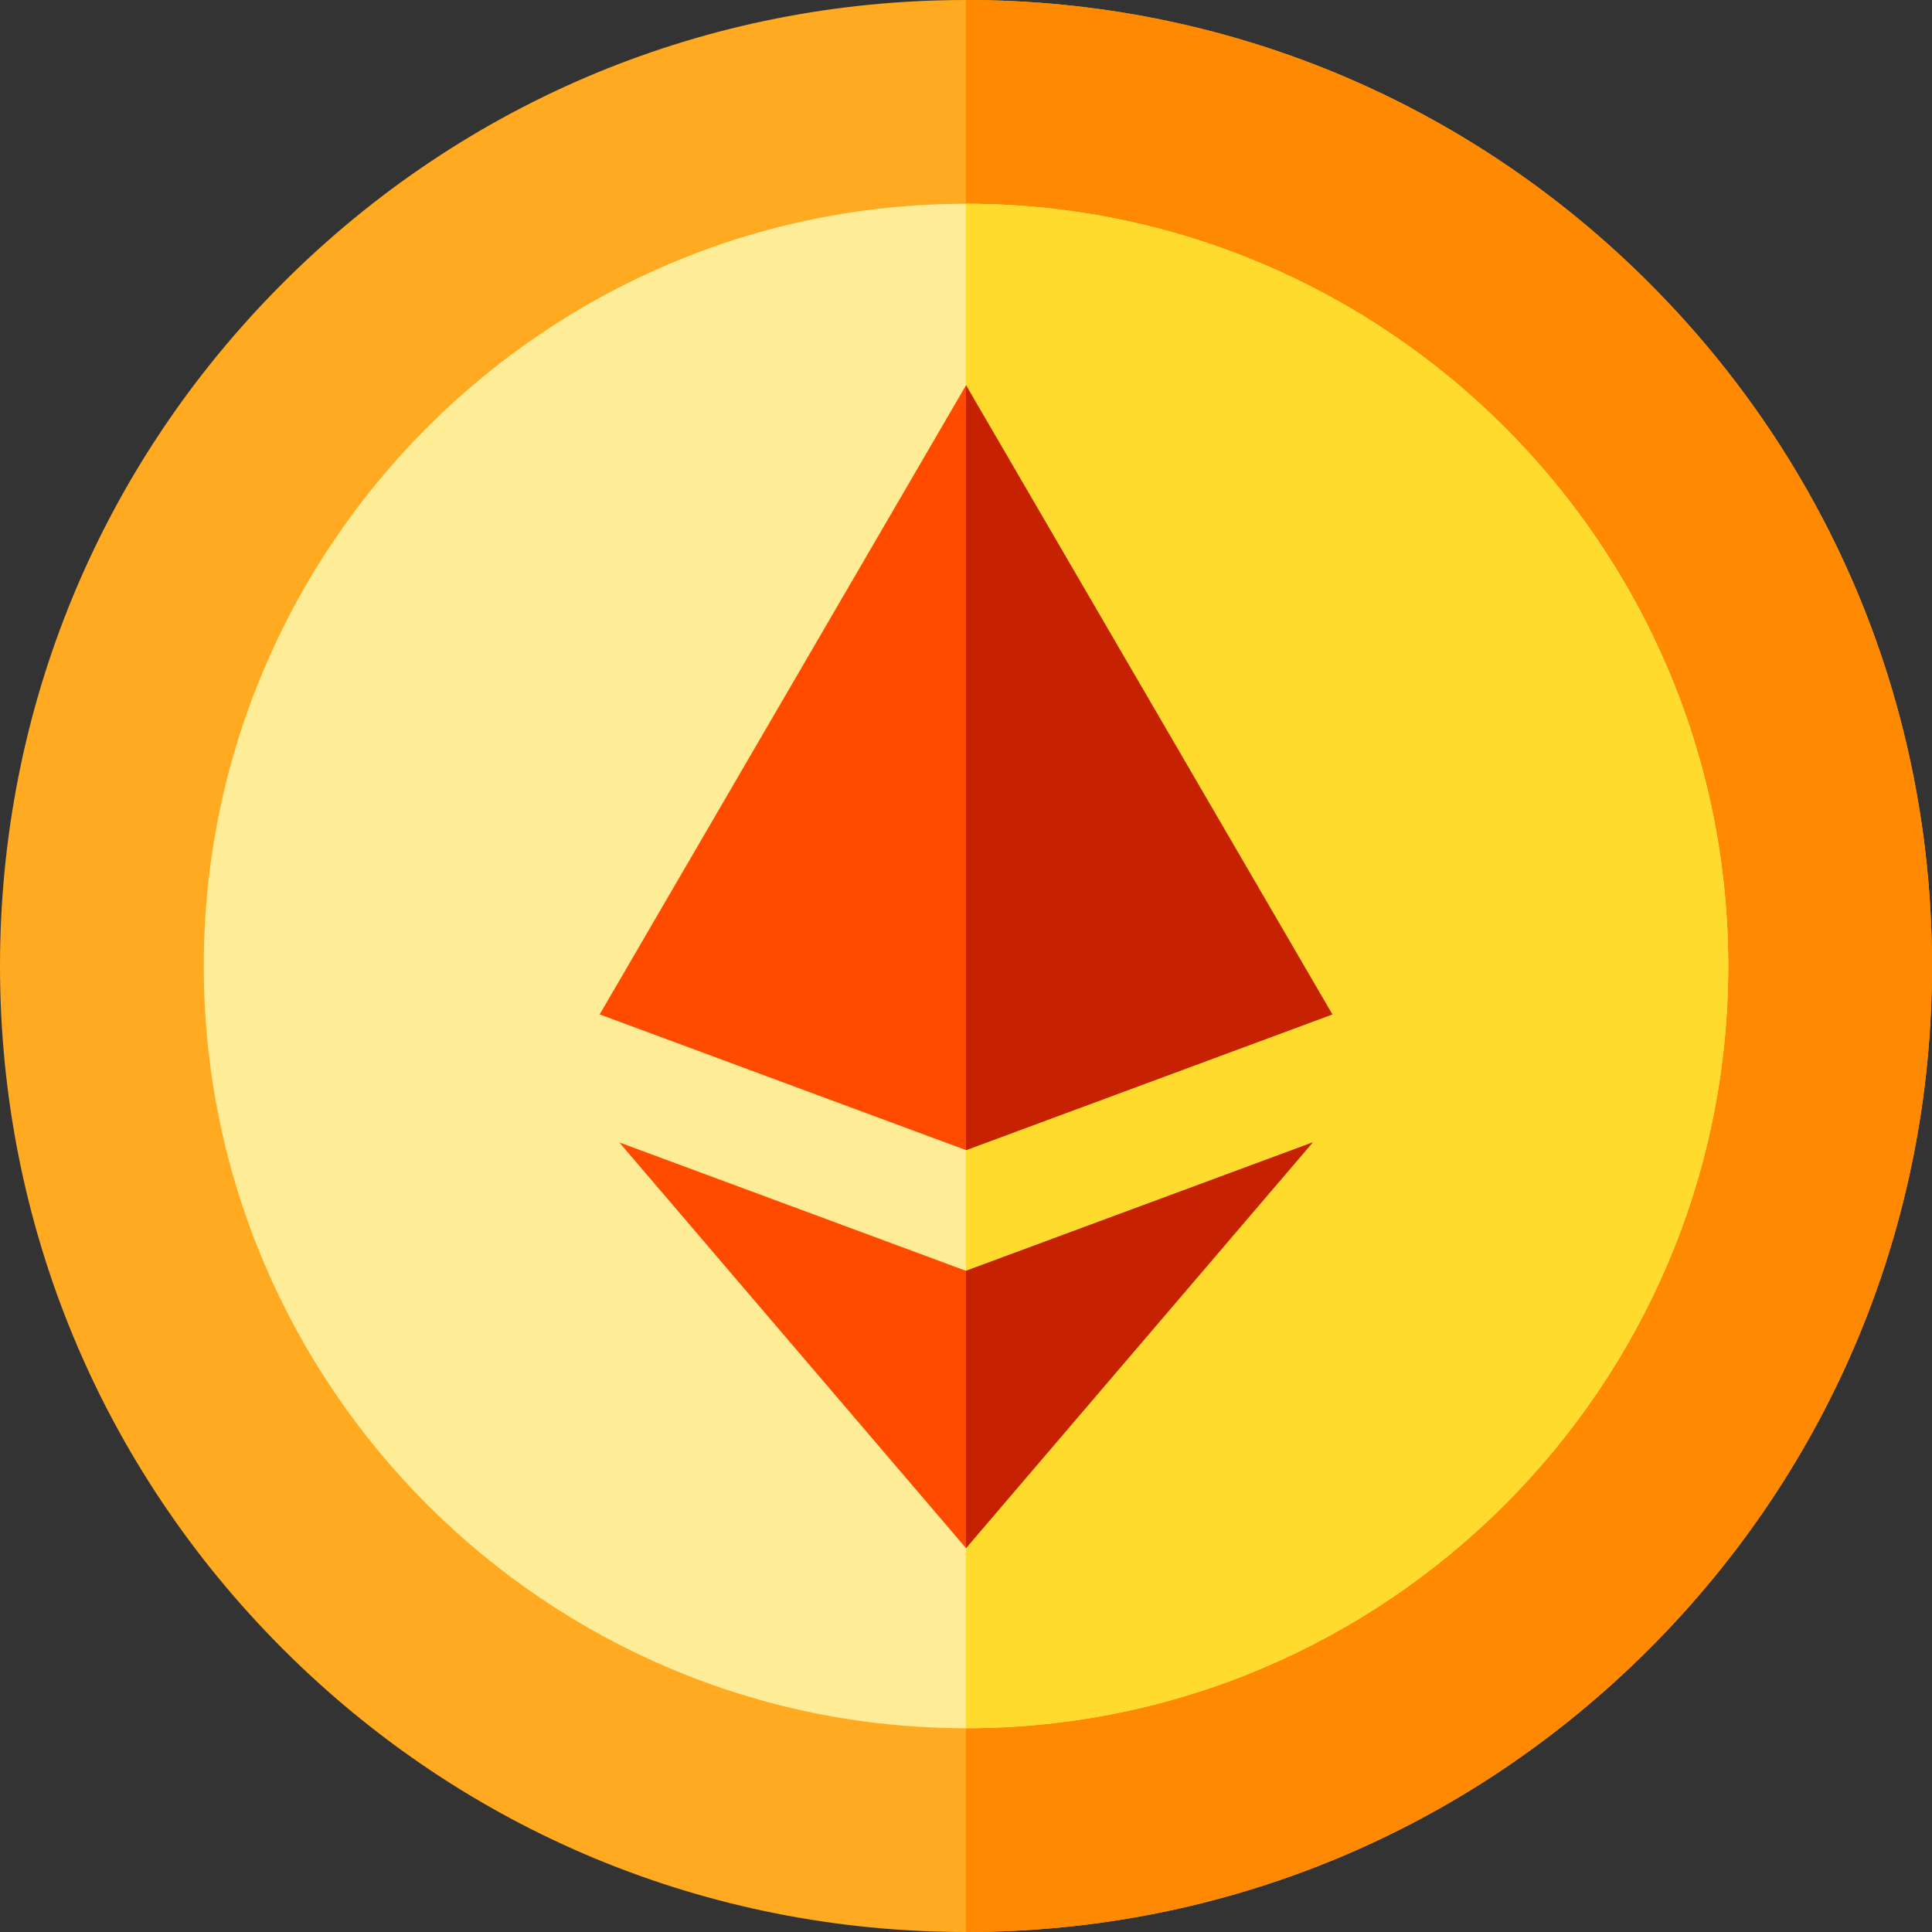 <svg xmlns="http://www.w3.org/2000/svg" version="1.1" xmlns:xlink="http://www.w3.org/1999/xlink" xmlns:svgjs="http://svgjs.com/svgjs" width="512" height="512" x="0" y="0" viewBox="0 0 512 512" style="enable-background:new 0 0 512 512" xml:space="preserve" class=""><rect x="0" y="0" width="512" height="512" fill="#333333" stroke="none"/><g>
<g xmlns="http://www.w3.org/2000/svg" id="surface1">
<path d="M 512 256 C 512 324.379 485.371 388.672 437.02 437.02 C 388.672 485.371 324.379 512 256 512 C 187.621 512 123.328 485.371 74.98 437.02 C 26.629 388.672 0 324.379 0 256 C 0 187.621 26.629 123.328 74.98 74.98 C 123.328 26.629 187.621 0 256 0 C 324.379 0 388.672 26.629 437.02 74.98 C 485.371 123.328 512 187.621 512 256 Z M 512 256 " style=" stroke:none;fill-rule:nonzero;fill-opacity:1;" fill="#ffaa20" data-original="#ffaa20" class=""></path>
<path d="M 512 256 C 512 324.379 485.371 388.672 437.02 437.02 C 388.672 485.371 324.379 512 256 512 L 256 0 C 324.379 0 388.672 26.629 437.02 74.98 C 485.371 123.328 512 187.621 512 256 Z M 512 256 " style=" stroke:none;fill-rule:nonzero;fill-opacity:1;" fill="#ff8900" data-original="#ff8900"></path>
<path d="M 458 256 C 458 367.379 367.379 458 256 458 C 144.621 458 54 367.379 54 256 C 54 144.621 144.621 54 256 54 C 367.379 54 458 144.621 458 256 Z M 458 256 " style=" stroke:none;fill-rule:nonzero;fill-opacity:1;" fill="#ffec97" data-original="#ffec97" class=""></path>
<path d="M 458 256 C 458 367.379 367.379 458 256 458 L 256 54 C 367.379 54 458 144.621 458 256 Z M 458 256 " style=" stroke:none;fill-rule:nonzero;fill-opacity:1;" fill="#ffdb2d" data-original="#ffdb2d"></path>
<path d="M 353.078 268.828 L 256 304.789 L 158.922 268.828 L 256 102.109 Z M 353.078 268.828 " style=" stroke:none;fill-rule:nonzero;fill-opacity:1;" fill="#ff4b00" data-original="#ff4b00" class=""></path>
<path d="M 347.879 302.75 L 256 410.262 L 164.121 302.75 L 256 336.781 Z M 347.879 302.75 " style=" stroke:none;fill-rule:nonzero;fill-opacity:1;" fill="#ff4b00" data-original="#ff4b00" class=""></path>
<path d="M 256 336.781 L 347.879 302.75 L 256 410.262 Z M 256 336.781 " style=" stroke:none;fill-rule:nonzero;fill-opacity:1;" fill="#c62100" data-original="#c62100"></path>
<path d="M 353.078 268.828 L 256 304.789 L 256 102.109 Z M 353.078 268.828 " style=" stroke:none;fill-rule:nonzero;fill-opacity:1;" fill="#c62100" data-original="#c62100"></path>
</g>
</g></svg>